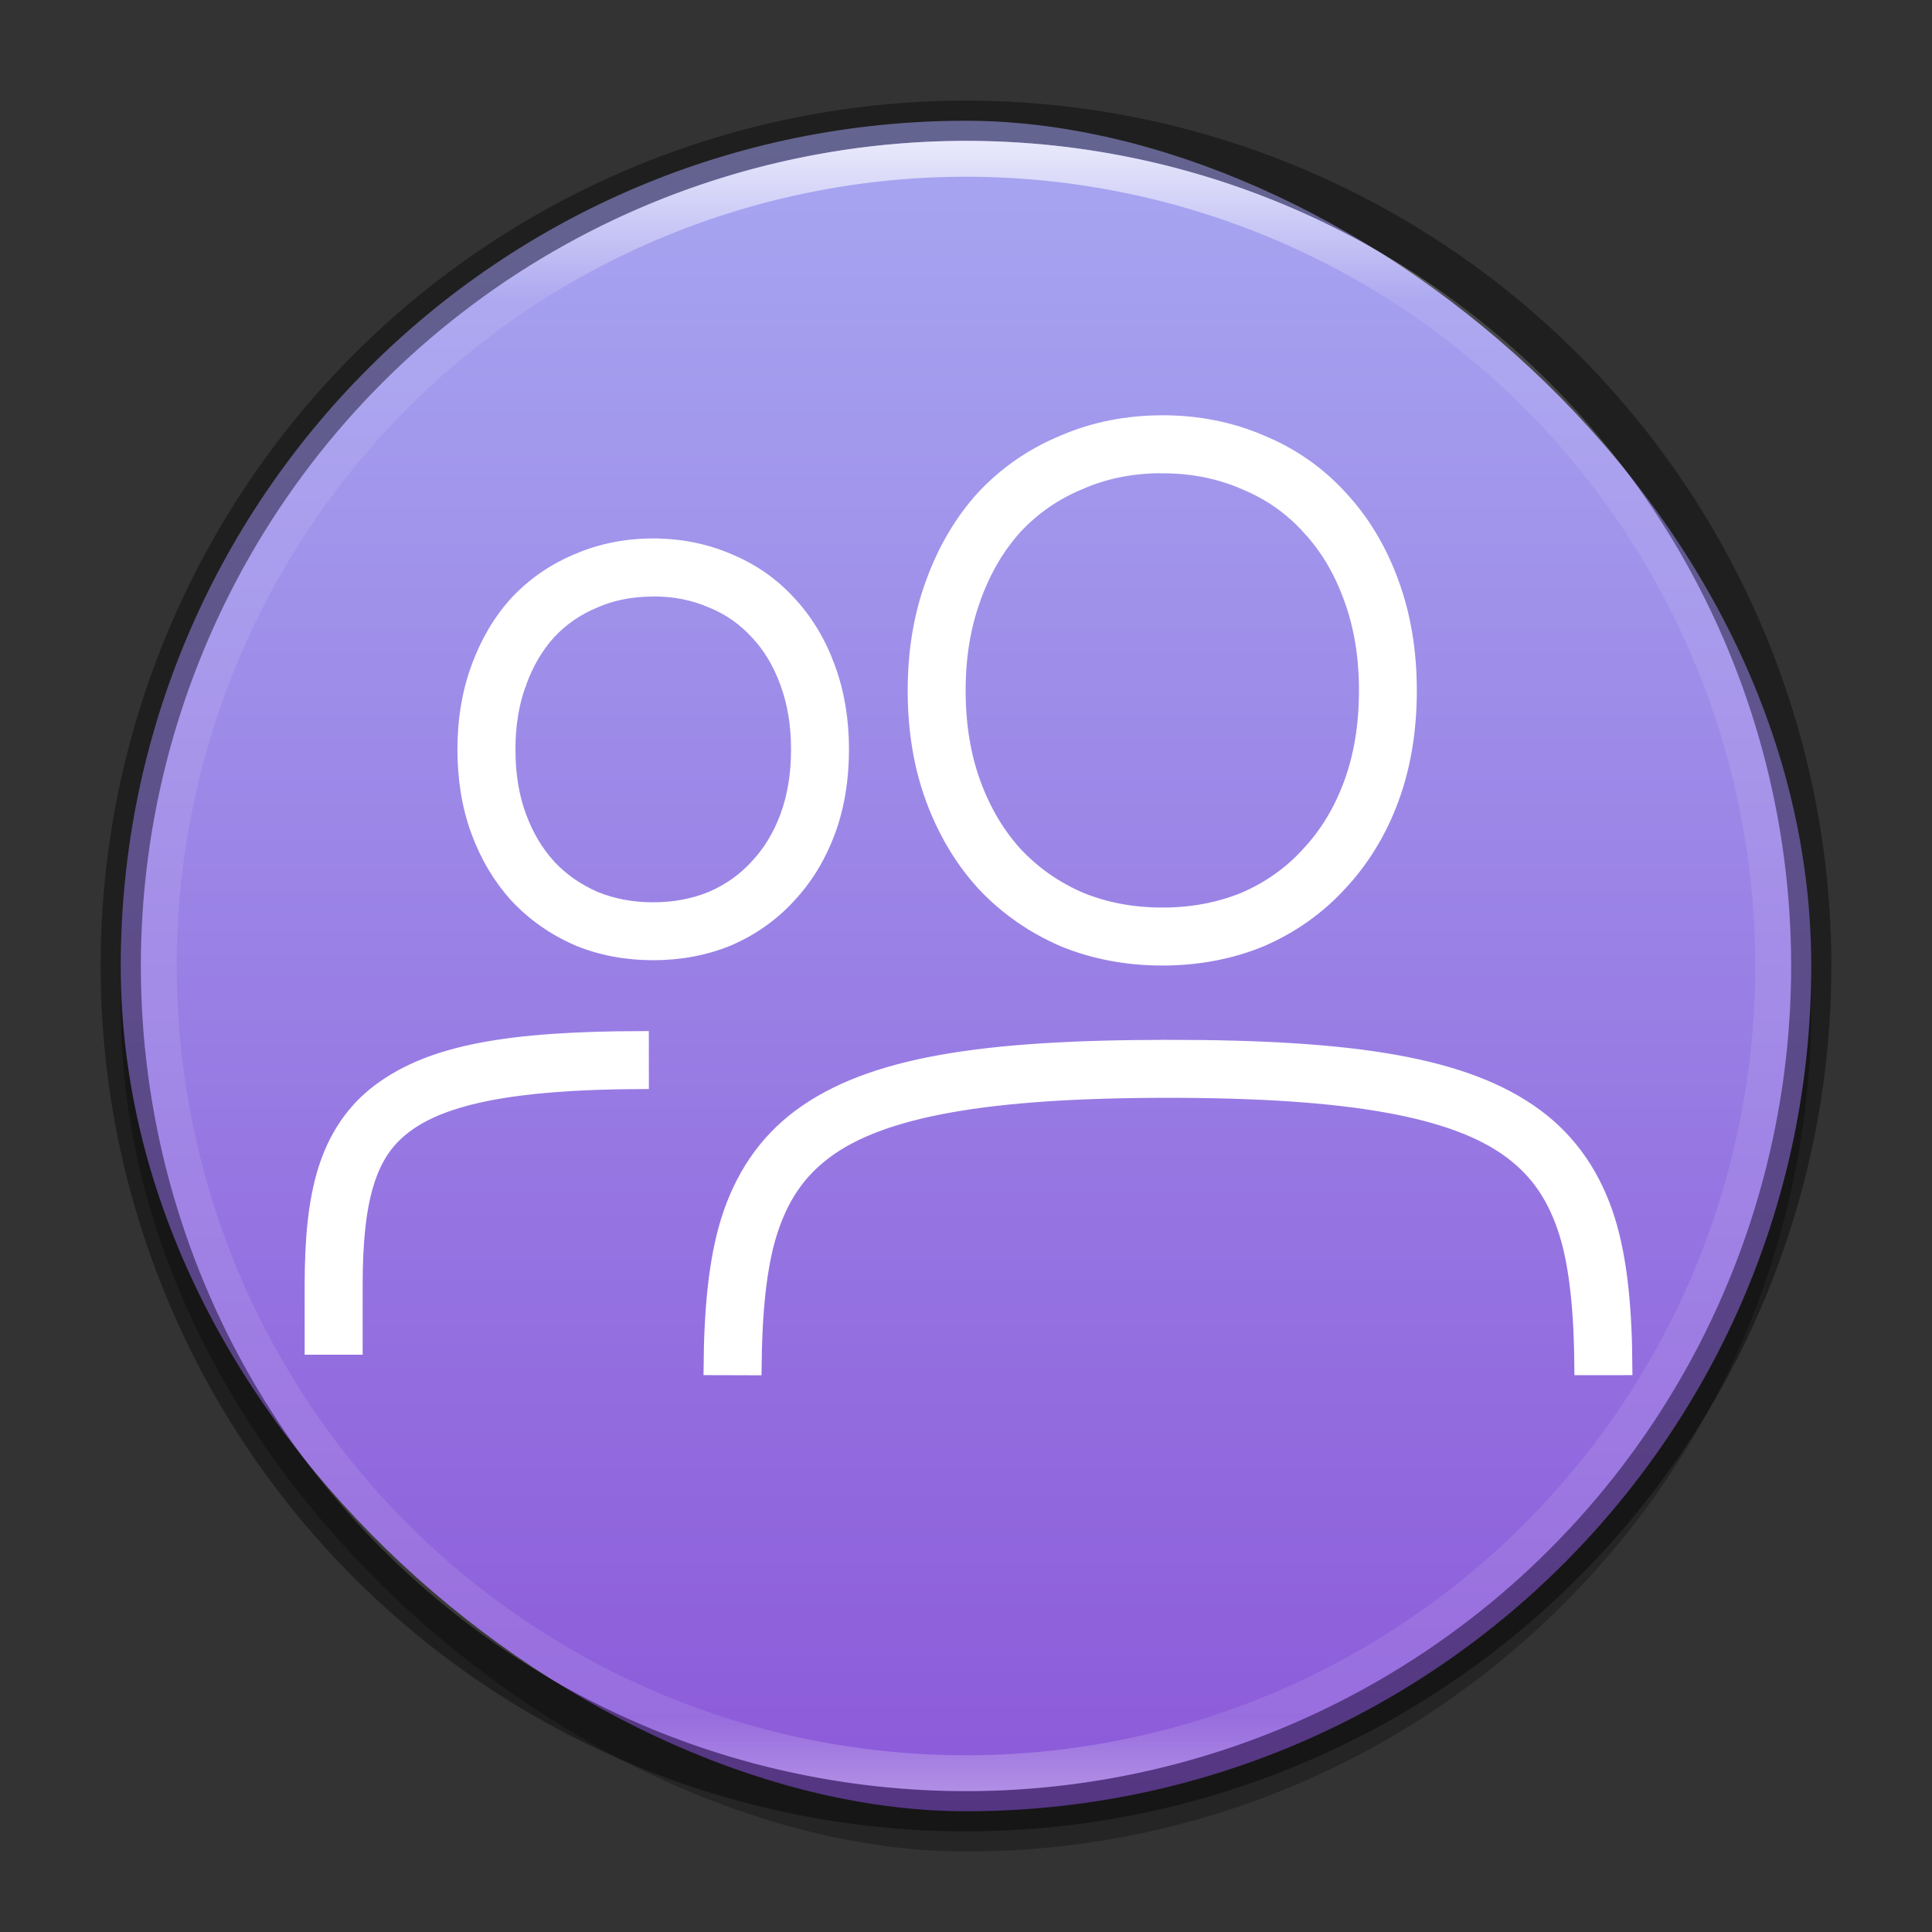 <svg width="48" height="48" version="1" xmlns="http://www.w3.org/2000/svg" xmlns:xlink="http://www.w3.org/1999/xlink">
 <rect width="100%" height="100%" fill="#333333" stroke="none"/>
 <defs>
  <linearGradient id="linearGradient916" x1="-105" x2="-63" y1="-344" y2="-344" gradientTransform="translate(60,320)" gradientUnits="userSpaceOnUse">
   <stop stop-color="#8c59d9" offset="0"/>
   <stop stop-color="#a7a7f1" offset="1"/>
  </linearGradient>
  <linearGradient id="linearGradient8590" x1="96" x2="96" y1="4" y2="188" gradientTransform="matrix(.239 0 0 .239 1.044 1.044)" gradientUnits="userSpaceOnUse">
   <stop stop-color="#fff" offset="0"/>
   <stop stop-color="#fff" stop-opacity=".098" offset=".125"/>
   <stop stop-color="#fff" stop-opacity=".098" offset=".925"/>
   <stop stop-color="#fff" stop-opacity=".498" offset="1"/>
  </linearGradient>
 </defs>
 <rect transform="matrix(0,-1,-1,0,0,0)" x="-46" y="-45" width="42" height="42" rx="21" ry="21" enable-background="new" opacity=".2"/>
 <rect transform="matrix(0,-1,-1,0,0,0)" x="-46" y="-45" width="42" height="42" rx="21" ry="21" enable-background="new" opacity=".1"/>
 <rect transform="matrix(0,-1,-1,0,0,0)" x="-45" y="-45" width="42" height="42" rx="21" ry="21" enable-background="new" fill="url(#linearGradient916)"/>
 <path d="m28.878 10.518c-0.873 0-1.696 0.162-2.451 0.489l-2e-3 5.14e-4 -9.7e-4 5.16e-4c-0.751 0.31-1.413 0.764-1.966 1.352l-9.7e-4 9.53e-4 -5e-3 0.005-2e-3 0.002c-0.538 0.591-0.956 1.302-1.252 2.117v5.72e-4l-5.7e-4 0.001c-0.299 0.811-0.446 1.704-0.446 2.667 0 0.977 0.146 1.876 0.446 2.688 0.296 0.802 0.714 1.506 1.252 2.096l2e-3 0.002 3e-3 0.004 9.9e-4 0.001 5.6e-4 5.72e-4c0.553 0.588 1.212 1.049 1.963 1.374l2e-3 5.66e-4 2e-3 2e-3 2e-3 9.76e-4 2e-3 5.67e-4c0.755 0.311 1.577 0.465 2.449 0.465 0.872 0 1.694-0.154 2.45-0.465l5e-3 -2e-3 3e-3 -2e-3c0.751-0.326 1.405-0.79 1.944-1.381l9.9e-4 -0.001 5.6e-4 -5.73e-4c0.553-0.59 0.98-1.294 1.276-2.096 0.3-0.812 0.445-1.711 0.445-2.688 0-0.962-0.146-1.853-0.444-2.663l-2e-3 -6e-3c-0.296-0.815-0.722-1.527-1.275-2.117l-5.6e-4 -5.72e-4 -9.8e-4 -9.52e-4c-0.539-0.591-1.195-1.048-1.948-1.359l-2e-3 -5.15e-4 -9.6e-4 -5.15e-4c-0.754-0.326-1.576-0.488-2.447-0.488zm-3e-3 1.041h3e-3c0.747 0 1.424 0.136 2.044 0.405l2e-3 5.71e-4 2e-3 0.002 2e-3 9.54e-4 2e-3 5.71e-4c0.622 0.256 1.144 0.62 1.583 1.101l2e-3 0.002 5e-3 6e-3c0.453 0.482 0.806 1.065 1.06 1.767l5e-3 0.012 2e-3 0.007v0.001c0.248 0.678 0.376 1.438 0.376 2.289 0 0.874-0.13 1.647-0.382 2.328-0.254 0.687-0.606 1.265-1.061 1.749l-2e-3 0.002-3e-3 0.004-2e-3 0.002c-0.438 0.481-0.962 0.853-1.583 1.123l-2e-3 0.001-2e-3 5.73e-4c-0.621 0.255-1.3 0.385-2.049 0.385-0.749 0-1.427-0.13-2.049-0.385l-2e-3 -5.73e-4 -2e-3 -0.001c-0.622-0.271-1.154-0.644-1.608-1.126l-9.8e-4 -0.001-9.7e-4 -0.001c-0.44-0.484-0.787-1.063-1.041-1.752-0.251-0.681-0.382-1.454-0.382-2.328 0-0.853 0.129-1.615 0.378-2.294l2e-3 -0.01 9.8e-4 -0.002 9.8e-4 -0.004c0.255-0.703 0.602-1.288 1.04-1.77l9.9e-4 -9.55e-4 9.7e-4 -0.002c0.455-0.482 0.985-0.848 1.606-1.104l5e-3 -0.002 5.7e-4 -5.72e-4 3e-3 -0.002c0.62-0.269 1.295-0.405 2.042-0.405zm-12.646 2.018c-0.661 0-1.289 0.124-1.865 0.372l-9.7e-4 5.75e-4 -9.4e-4 5.7e-4c-0.573 0.237-1.079 0.584-1.501 1.032l-2e-3 0.002-9.4e-4 0.001-9.6e-4 0.001-2e-3 0.002c-0.411 0.451-0.729 0.994-0.953 1.612l-9.5e-4 0.003c-1.9e-4 1.75e-4 -1.9e-4 9.52e-4 -5.8e-4 0.001-0.226 0.615-0.336 1.289-0.336 2.012 0 0.736 0.11 1.417 0.338 2.034 0.224 0.608 0.543 1.144 0.953 1.594l2e-3 0.002 3e-3 4e-3c0.421 0.448 0.926 0.8 1.497 1.048l9.5e-4 5.66e-4 9e-3 0.005 5.6e-4 5.66e-4c0.575 0.236 1.2 0.352 1.86 0.352 0.659 0 1.284-0.116 1.859-0.352 1.7e-4 -1.76e-4 9.5e-4 -1.76e-4 9.8e-4 -5.66e-4l6e-3 -0.003 5e-3 -2e-3c0.571-0.248 1.072-0.602 1.483-1.052l9.8e-4 -0.001 5.7e-4 -0.001c0.421-0.449 0.746-0.986 0.971-1.593 0.228-0.617 0.338-1.298 0.338-2.034 0-0.724-0.11-1.399-0.337-2.014l-5.8e-4 -0.002c-0.224-0.619-0.549-1.162-0.972-1.613l-9.6e-4 -0.001-5.9e-4 -0.001c-0.411-0.45-0.914-0.799-1.486-1.035l-9.7e-4 -5.72e-4 -9.9e-4 -5.73e-4c-0.576-0.249-1.203-0.372-1.864-0.372zm-0.03 1.041h0.03c0.536 0 1.016 0.097 1.457 0.288l2e-3 5.72e-4 8e-3 0.003c0.441 0.182 0.809 0.439 1.119 0.779l4e-3 3e-3 5e-3 4e-3c0.322 0.342 0.573 0.758 0.755 1.261l2e-3 0.007c0.179 0.486 0.272 1.034 0.272 1.653 0 0.632-0.094 1.187-0.273 1.674-0.182 0.493-0.434 0.903-0.757 1.247l-2e-3 0.002-2e-3 0.002-9.7e-4 0.002-2e-3 0.002c-0.311 0.341-0.682 0.604-1.125 0.796l-2e-3 0.001-2e-3 5.71e-4c-0.44 0.18-0.922 0.274-1.458 0.274-0.537 0-1.018-0.093-1.459-0.274l-2e-3 -5.71e-4 -2e-3 -0.001c-0.442-0.193-0.819-0.456-1.142-0.798l-9.4e-4 -0.001-9.6e-4 -0.002c-0.312-0.343-0.561-0.754-0.743-1.249-0.18-0.486-0.273-1.042-0.273-1.674 0-0.62 0.093-1.169 0.273-1.655 1.8e-4 -9.53e-4 1.8e-4 -0.002 5.6e-4 -0.003l5.9e-4 -5.72e-4 5.6e-4 -0.003c0.183-0.505 0.432-0.921 0.742-1.263l9.6e-4 -0.001 9.4e-4 -0.001c0.322-0.341 0.696-0.6 1.138-0.782l3e-3 -0.002 5e-3 -0.002c0.429-0.186 0.899-0.279 1.418-0.284zm12.824 11.417c-4.59 0-7.388 0.419-9.136 1.714-0.871 0.646-1.444 1.522-1.774 2.57-0.317 1.009-0.422 2.273-0.433 3.646l1.041 0.003c0.012-1.315 0.118-2.486 0.385-3.337 0.278-0.885 0.708-1.532 1.4-2.046 1.393-1.032 3.995-1.51 8.516-1.51 4.521 0 7.123 0.478 8.515 1.51 0.692 0.513 1.121 1.16 1.398 2.045 0.266 0.85 0.37 2.021 0.38 3.336l1.041-9.77e-4c-8e-3 -1.373-0.112-2.637-0.427-3.646-0.328-1.048-0.901-1.925-1.772-2.571-1.748-1.296-4.545-1.714-9.134-1.714zm-13.103-0.218c-3.254 0.01-5.176 0.327-6.48 1.3-0.66 0.492-1.098 1.171-1.344 1.969-0.247 0.801-0.324 1.725-0.327 2.816v1.556h1.041v-1.556c2e-3 -1.04 0.083-1.871 0.281-2.511 0.196-0.636 0.493-1.084 0.972-1.441 0.952-0.71 2.678-1.08 5.858-1.093z" color="#000000" color-rendering="auto" dominant-baseline="auto" fill="#fff" image-rendering="auto" shape-rendering="auto" solid-color="#000000" stroke="#fff" stroke-width=".4" style="font-feature-settings:normal;font-variant-alternates:normal;font-variant-caps:normal;font-variant-ligatures:normal;font-variant-numeric:normal;font-variant-position:normal;isolation:auto;mix-blend-mode:normal;shape-padding:0;text-decoration-color:#000000;text-decoration-line:none;text-decoration-style:solid;text-indent:0;text-orientation:mixed;text-transform:none;white-space:normal"/>
 <circle cx="24" cy="24" r="21" enable-background="new" fill="none" opacity=".4" stroke="#000" stroke-dashoffset="6.6" stroke-linejoin="round"/>
 <path d="m24 3.5a20.5 20.5 0 0 0-20.5 20.5 20.5 20.5 0 0 0 20.5 20.5 20.5 20.5 0 0 0 20.5-20.5 20.5 20.5 0 0 0-20.5-20.5zm0 0.891a19.609 19.609 0 0 1 19.609 19.609 19.609 19.609 0 0 1-19.609 19.609 19.609 19.609 0 0 1-19.609-19.609 19.609 19.609 0 0 1 19.609-19.609z" enable-background="new" fill="url(#linearGradient8590)"/>
</svg>
